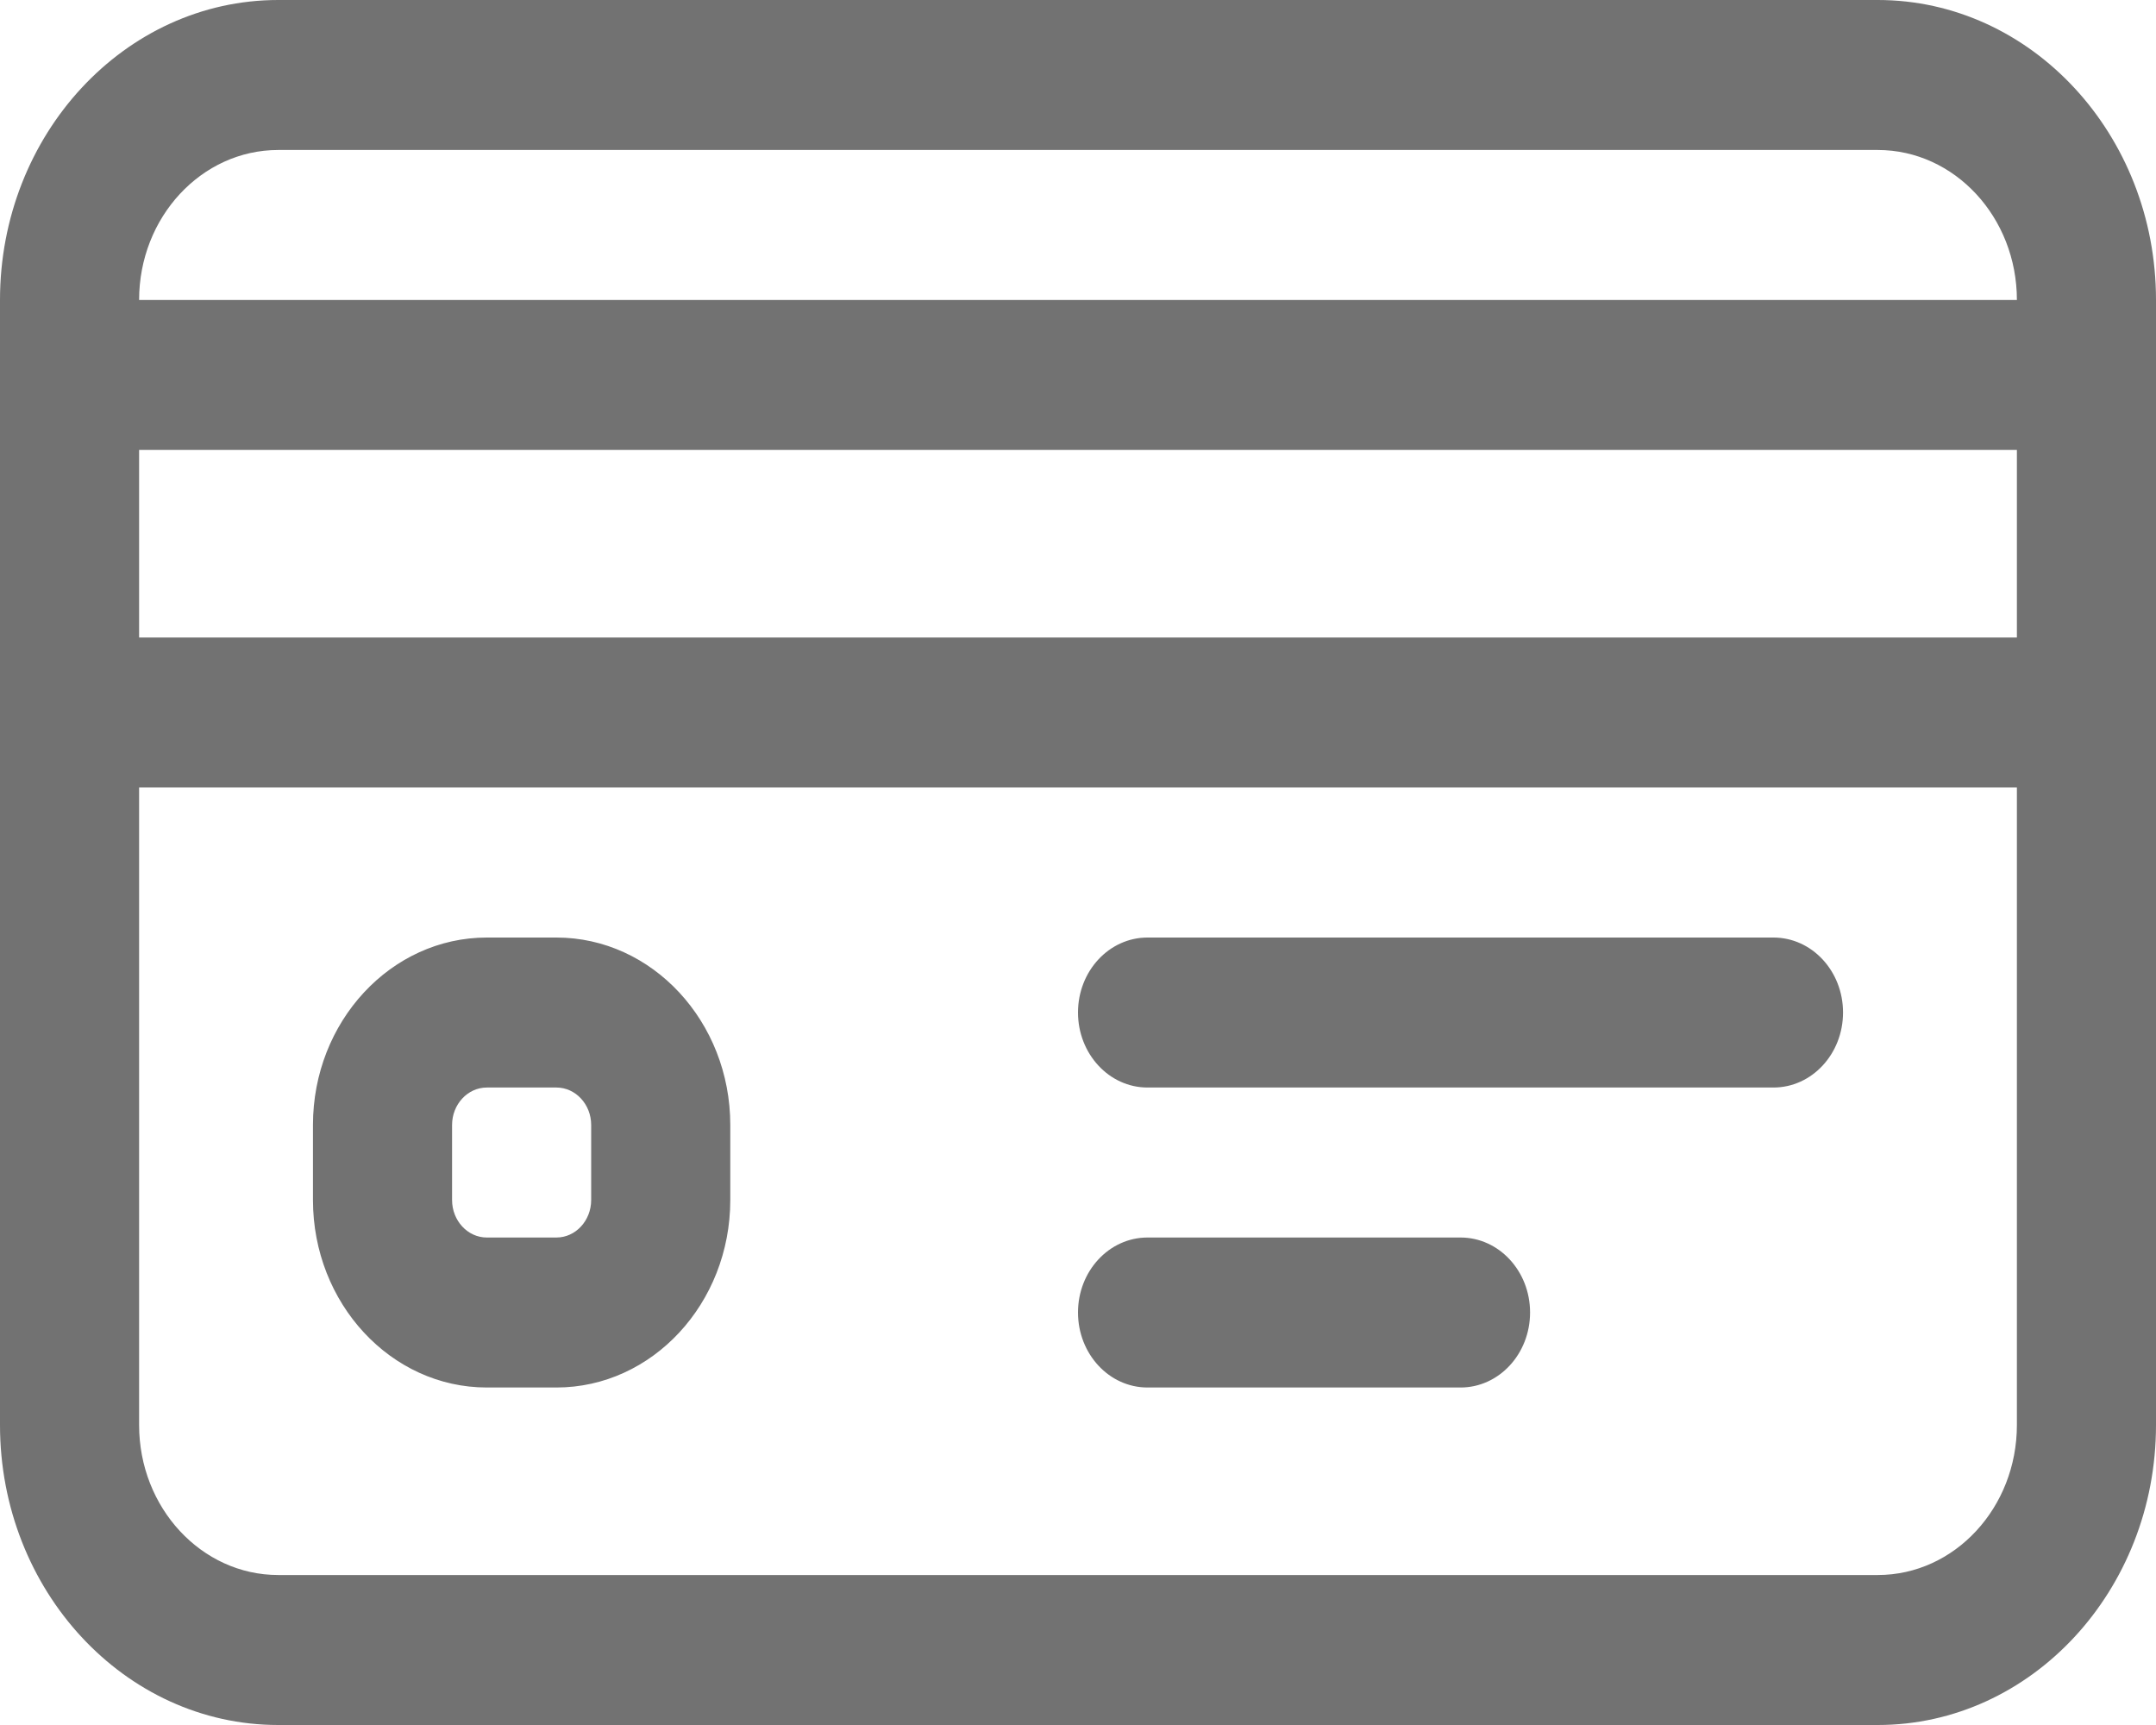 <svg width="25" height="20" viewBox="0 0 25 20" fill="none" xmlns="http://www.w3.org/2000/svg">
<path d="M21.774 0H3.226C1.447 0 0 1.56 0 3.478V16.522C0 18.44 1.447 20 3.226 20H21.774C23.553 20 25 18.44 25 16.522C25 15.915 25 3.733 25 3.478C25 1.56 23.553 0 21.774 0ZM3.226 1.739H21.774C22.664 1.739 23.387 2.519 23.387 3.478H1.613C1.613 2.519 2.336 1.739 3.226 1.739ZM1.613 5.217H23.387V7.391H1.613V5.217ZM21.774 18.261H3.226C2.336 18.261 1.613 17.481 1.613 16.522V9.13H23.387V16.522C23.387 17.481 22.664 18.261 21.774 18.261ZM6.452 10.87H5.645C4.533 10.87 3.629 11.845 3.629 13.043V13.913C3.629 15.112 4.533 16.087 5.645 16.087H6.452C7.563 16.087 8.468 15.112 8.468 13.913V13.043C8.468 11.845 7.563 10.87 6.452 10.87ZM6.855 13.913C6.855 14.153 6.674 14.348 6.452 14.348H5.645C5.423 14.348 5.242 14.153 5.242 13.913V13.043C5.242 12.804 5.423 12.609 5.645 12.609H6.452C6.674 12.609 6.855 12.804 6.855 13.043V13.913ZM21.371 11.739C21.371 12.219 21.01 12.609 20.564 12.609H13.306C12.861 12.609 12.5 12.219 12.5 11.739C12.5 11.259 12.861 10.87 13.306 10.87H20.564C21.01 10.87 21.371 11.259 21.371 11.739ZM17.742 15.217C17.742 15.698 17.381 16.087 16.936 16.087H13.306C12.861 16.087 12.5 15.698 12.5 15.217C12.5 14.737 12.861 14.348 13.306 14.348H16.936C17.381 14.348 17.742 14.737 17.742 15.217Z" fill="#727272"/>
</svg>
